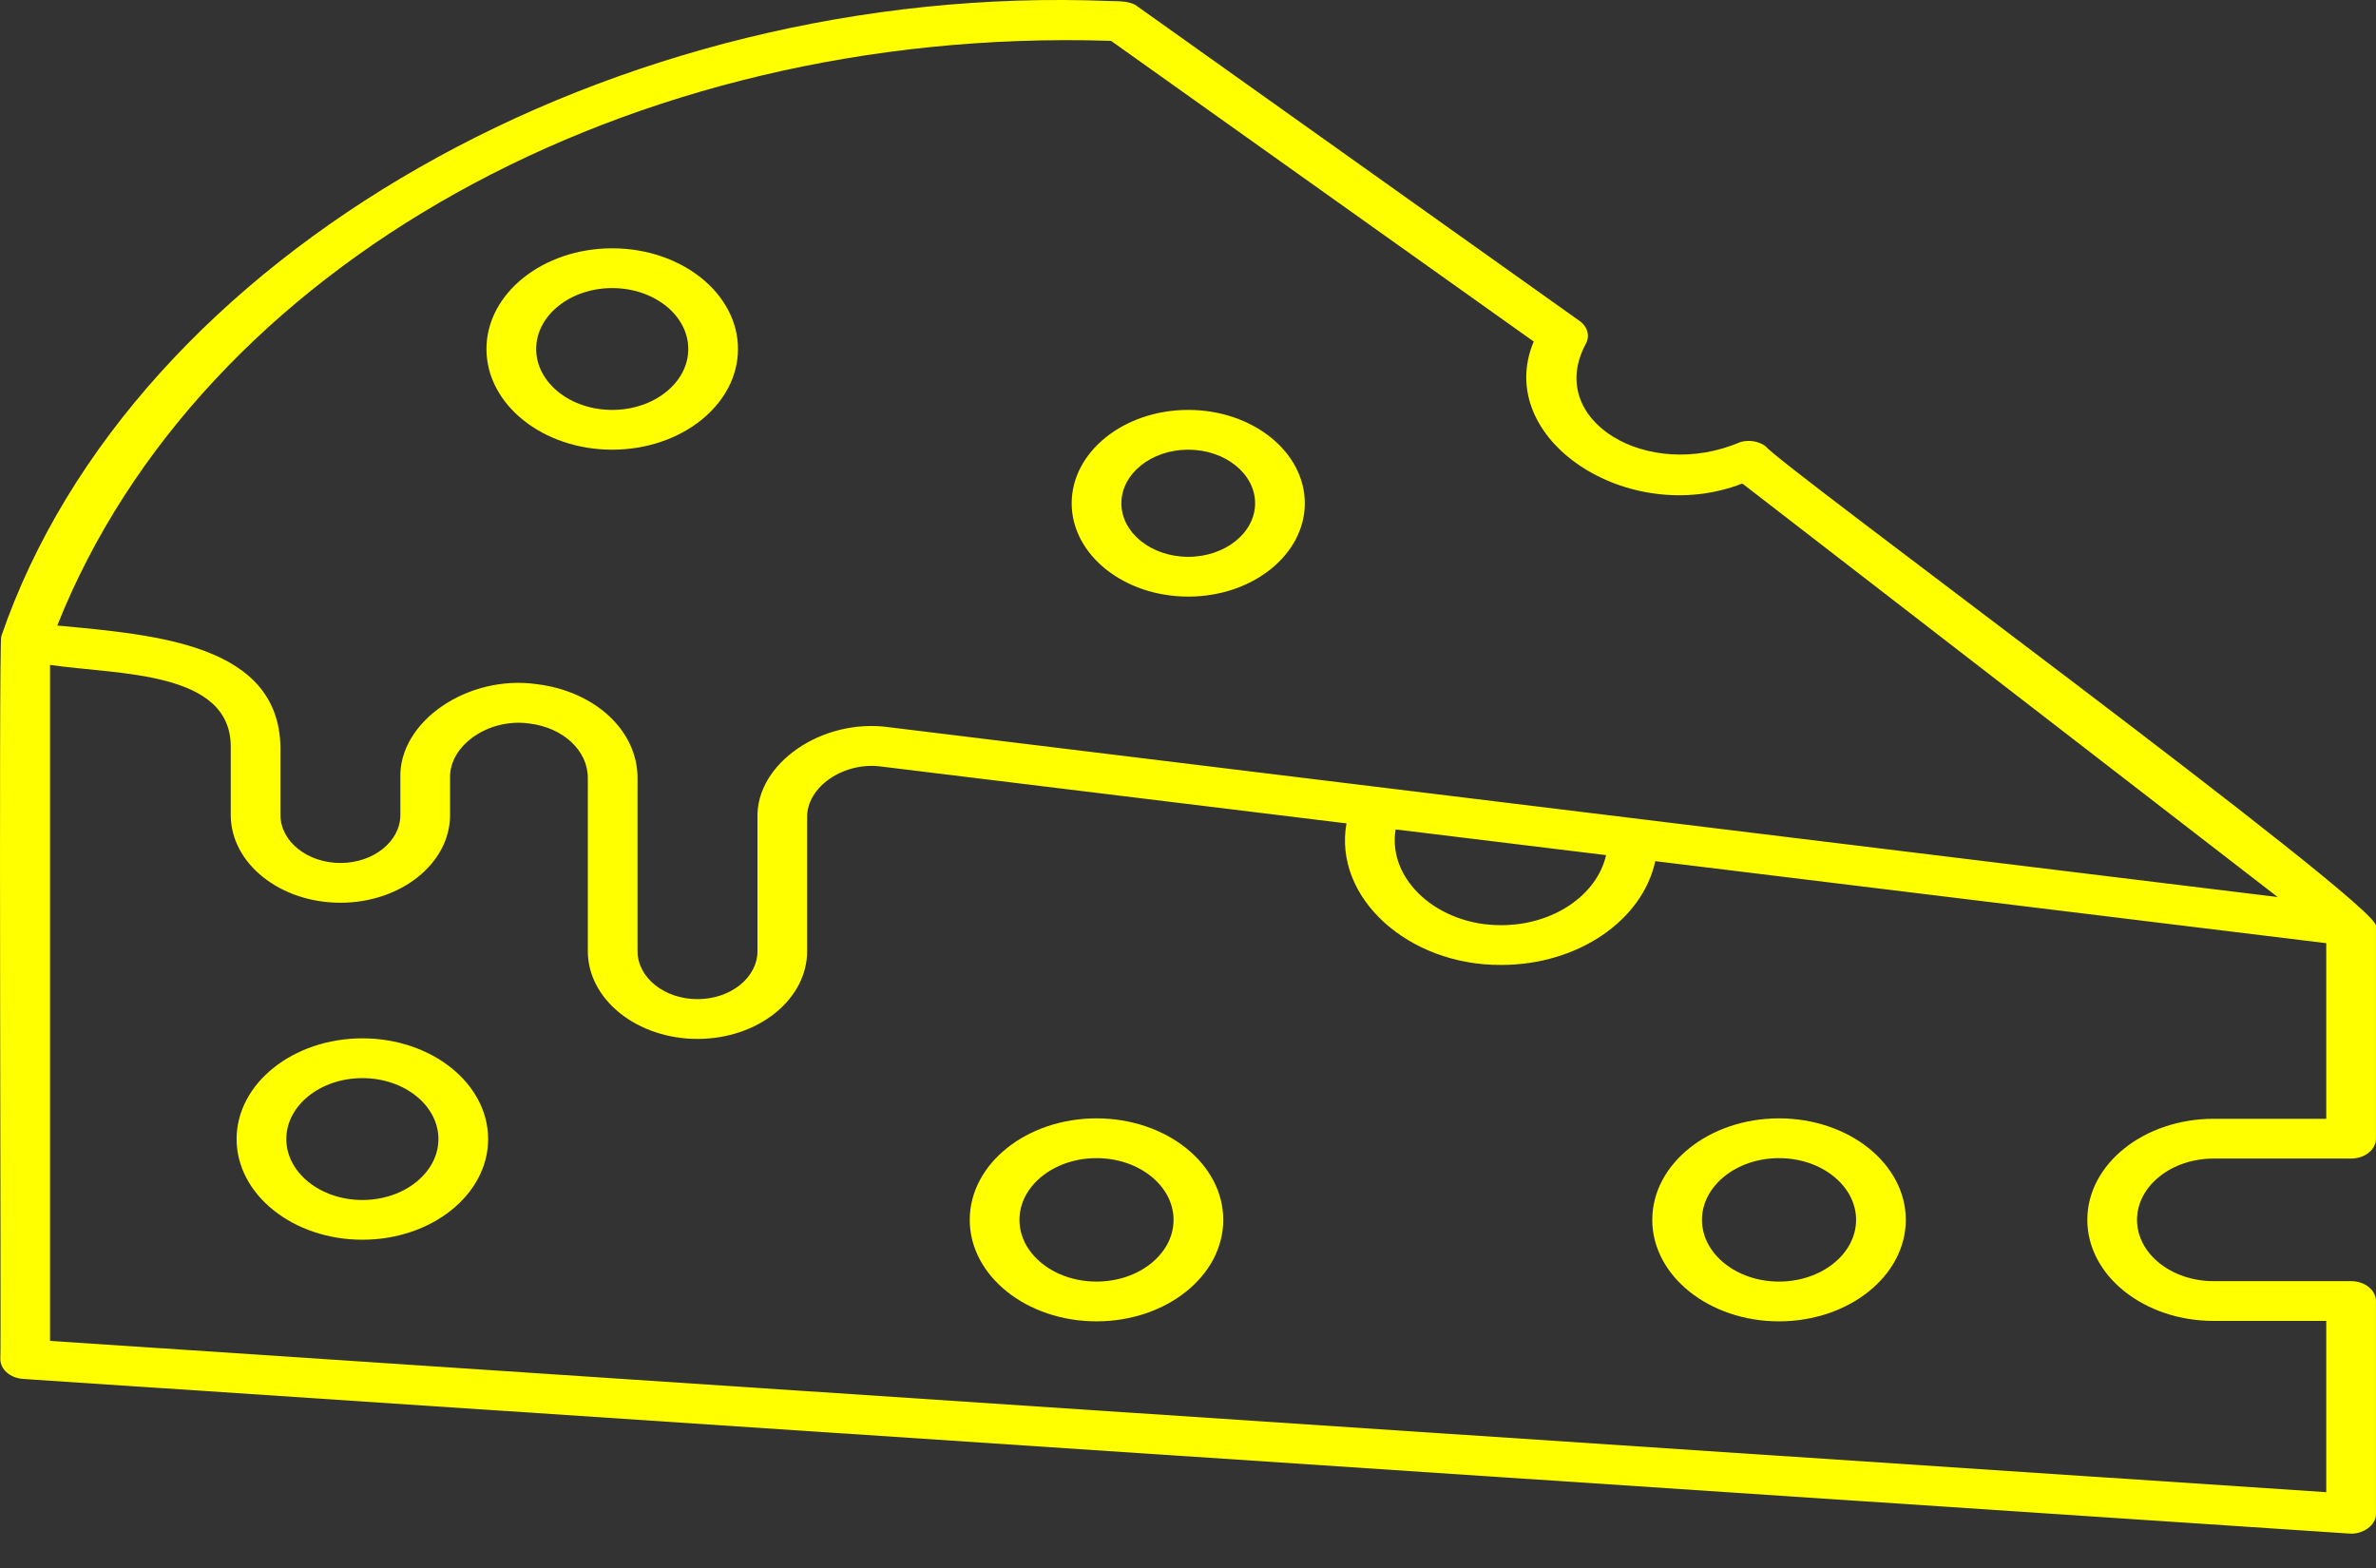 <svg width="50" height="33" viewBox="0 0 50 33" fill="#FFFF00" xmlns="http://www.w3.org/2000/svg">
<rect x="0" y="0" width="50" height="33" fill="#333333" stroke="none"/>
<path d="M37.437 23.537C35.967 23.537 34.77 24.495 34.77 25.673C34.77 26.851 35.967 27.809 37.437 27.809C38.908 27.809 40.105 26.851 40.105 25.673C40.105 24.495 38.908 23.537 37.437 23.537ZM37.437 26.972C36.543 26.972 35.816 26.389 35.816 25.673C35.816 24.957 36.543 24.374 37.437 24.374C38.331 24.374 39.059 24.957 39.059 25.673C39.059 26.389 38.331 26.972 37.437 26.972Z" fill="#FFFF00"/>
<path d="M23.075 23.537C21.604 23.537 20.407 24.495 20.407 25.673C20.407 26.851 21.604 27.809 23.075 27.809C24.546 27.809 25.742 26.851 25.742 25.673C25.742 24.495 24.546 23.537 23.075 23.537ZM23.075 26.972C22.18 26.972 21.453 26.389 21.453 25.673C21.453 24.957 22.18 24.374 23.075 24.374C23.969 24.374 24.696 24.957 24.696 25.673C24.696 26.389 23.969 26.972 23.075 26.972Z" fill="#FFFF00"/>
<path d="M7.626 21.853C6.167 21.853 4.979 22.804 4.979 23.972C4.979 25.141 6.167 26.091 7.626 26.091C9.085 26.091 10.272 25.141 10.272 23.972C10.272 22.804 9.085 21.853 7.626 21.853ZM7.626 25.255C6.743 25.255 6.025 24.679 6.025 23.972C6.025 23.265 6.743 22.69 7.626 22.69C8.508 22.69 9.226 23.265 9.226 23.972C9.226 24.679 8.508 25.255 7.626 25.255Z" fill="#FFFF00"/>
<path d="M46.584 24.383H49.476C49.765 24.383 49.999 24.195 49.999 23.964V19.491C50.131 19.085 37.322 9.692 37.161 9.396C37.02 9.287 36.814 9.251 36.628 9.302C34.674 10.143 32.511 8.85 33.368 7.242C33.464 7.075 33.412 6.877 33.24 6.755L23.936 0.135C23.794 0.019 23.55 0.026 23.363 0.022C12.934 -0.404 2.794 5.335 0.027 13.39C-0.032 13.526 0.028 28.465 0.007 28.605C0.007 28.822 0.216 29.003 0.487 29.021L49.433 32.275C49.727 32.3 50.006 32.096 49.999 31.858V27.382C49.999 27.151 49.765 26.963 49.476 26.963H46.584C45.694 26.963 44.971 26.385 44.971 25.673C44.971 24.961 45.694 24.383 46.584 24.383ZM23.323 0.858L23.381 0.86L32.275 7.188C31.415 9.234 34.261 11.111 36.665 10.176L47.931 18.879L18.715 15.306C17.303 15.106 15.906 16.066 15.94 17.213V20.018C15.94 20.575 15.374 21.028 14.678 21.028C13.982 21.028 13.416 20.575 13.416 20.018V16.373C13.416 15.379 12.525 14.55 11.298 14.399C9.842 14.191 8.388 15.186 8.425 16.373V17.152C8.425 17.709 7.859 18.162 7.164 18.162C6.468 18.162 5.902 17.709 5.902 17.152V15.729C5.867 13.562 3.299 13.361 1.205 13.165C4.216 5.595 13.226 0.554 23.323 0.858ZM29.369 17.456L33.798 17.997C33.608 18.834 32.692 19.471 31.593 19.471C30.261 19.479 29.193 18.514 29.369 17.456ZM46.584 27.8H48.953V31.404L1.053 28.22L1.053 13.993C2.463 14.203 4.87 14.104 4.856 15.729V17.152C4.856 18.17 5.891 18.999 7.164 18.999C8.436 18.999 9.471 18.17 9.471 17.152V16.373C9.451 15.683 10.291 15.106 11.14 15.227C11.853 15.314 12.37 15.796 12.37 16.373V20.018C12.37 21.036 13.405 21.865 14.678 21.865C15.95 21.865 16.985 21.036 16.985 20.018V17.213C16.966 16.564 17.757 16.02 18.557 16.134L28.335 17.329C28.057 18.887 29.628 20.32 31.593 20.308C33.215 20.308 34.566 19.363 34.833 18.124L48.953 19.85V23.546H46.584C45.117 23.546 43.925 24.5 43.925 25.673C43.925 26.846 45.118 27.8 46.584 27.8Z" fill="#FFFF00"/>
<path d="M12.883 9.464C14.342 9.464 15.53 8.514 15.53 7.345C15.53 6.177 14.342 5.226 12.883 5.226C11.424 5.226 10.237 6.177 10.237 7.345C10.237 8.514 11.424 9.464 12.883 9.464ZM12.883 6.063C13.766 6.063 14.484 6.638 14.484 7.345C14.484 8.052 13.766 8.627 12.883 8.627C12.001 8.627 11.283 8.052 11.283 7.345C11.283 6.638 12.001 6.063 12.883 6.063Z" fill="#FFFF00"/>
<path d="M25.005 12.556C26.357 12.556 27.458 11.675 27.458 10.592C27.458 9.509 26.357 8.627 25.005 8.627C23.652 8.627 22.552 9.509 22.552 10.592C22.552 11.675 23.652 12.556 25.005 12.556ZM25.005 9.464C25.781 9.464 26.412 9.97 26.412 10.592C26.412 11.213 25.781 11.719 25.005 11.719C24.229 11.719 23.598 11.213 23.598 10.592C23.598 9.97 24.229 9.464 25.005 9.464Z" fill="#FFFF00"/>
</svg>
